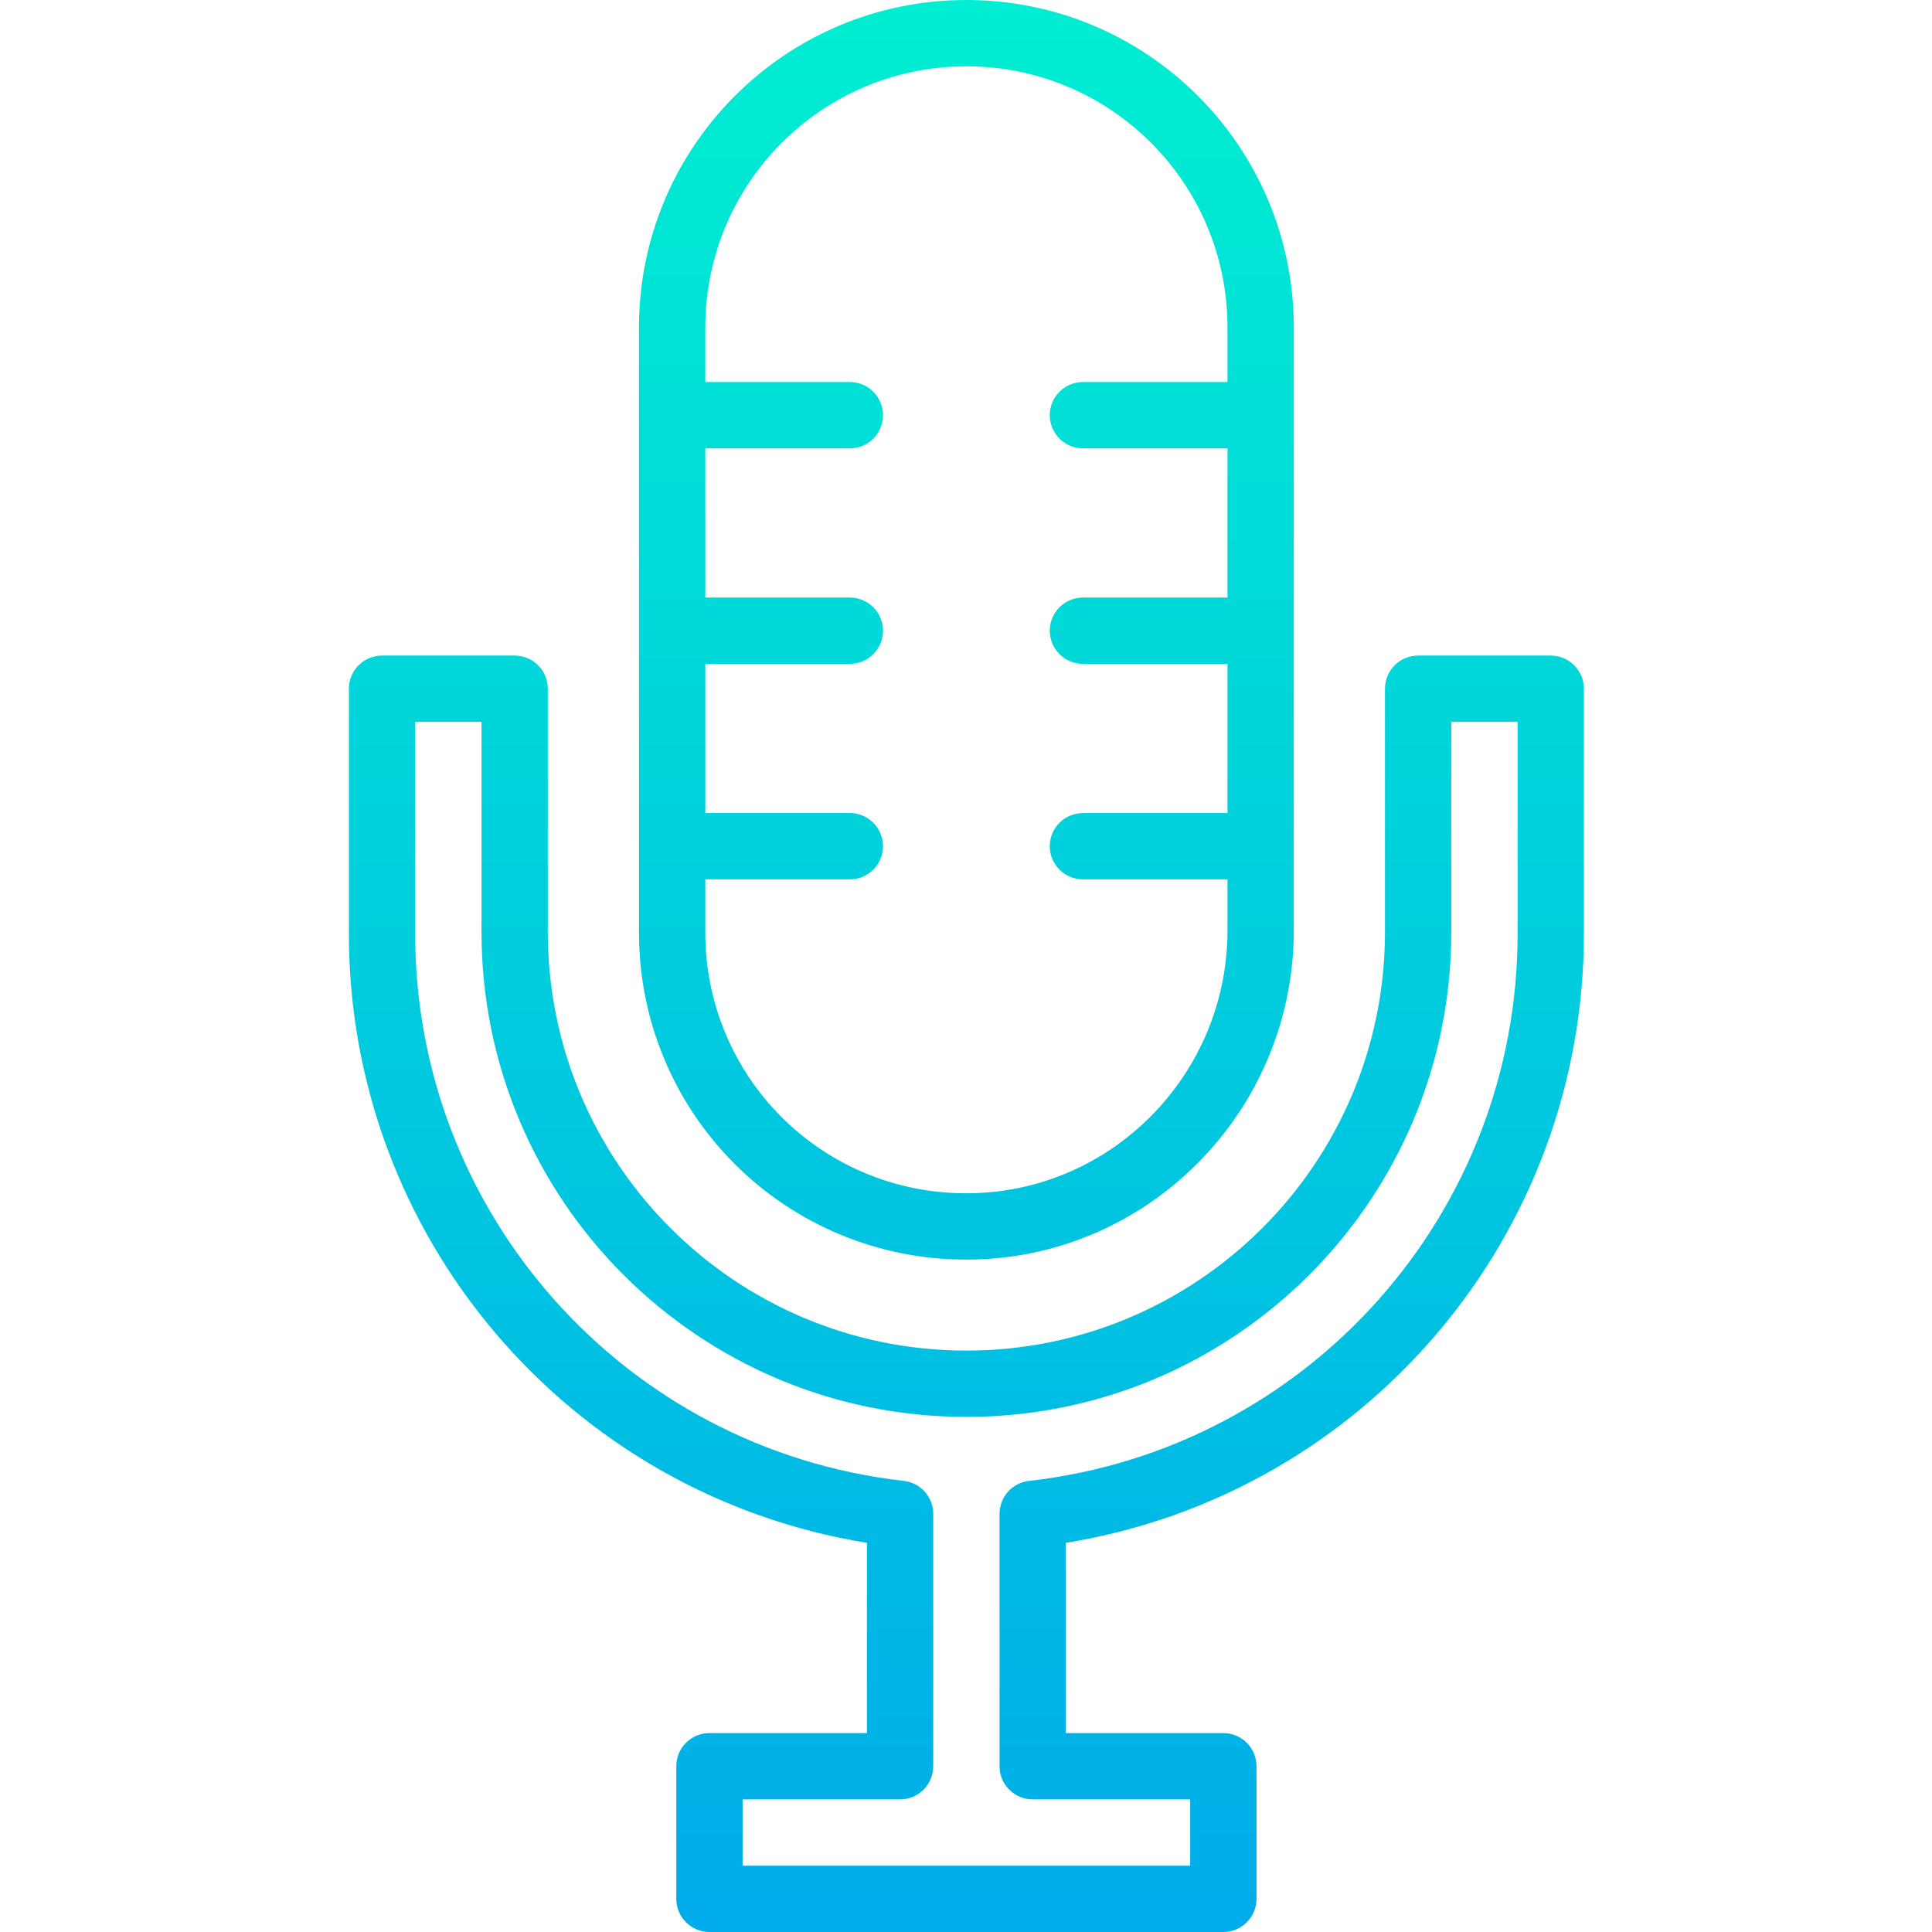 <svg height="466pt" viewBox="-84 0 466 466.183" width="466pt" xmlns="http://www.w3.org/2000/svg" xmlns:xlink="http://www.w3.org/1999/xlink"><linearGradient id="a" gradientUnits="userSpaceOnUse" x1="149.092" x2="149.092" y1="-8.05" y2="467.363"><stop offset="0" stop-color="#00efd1"/><stop offset="1" stop-color="#00acea"/></linearGradient><g fill="url(#a)"><path d="m149.129 303.934c43.52 0 78.965-35.641 78.965-79.449v-145.484c0-43.629-35.371-79-79-79-43.633 0-79 35.371-79 79v146c-.035 20.961 8.281 41.074 23.117 55.887 14.832 14.812 34.953 23.105 55.918 23.043zm-63.035-91.75h34.879c4.418 0 8-3.582 8-8 0-4.418-3.582-8-8-8h-34.879v-36h34.879c4.418 0 8-3.582 8-8 0-4.418-3.582-8-8-8h-34.879v-36h34.879c4.418 0 8-3.582 8-8 0-4.418-3.582-8-8-8h-34.879v-13.184c0-34.793 28.203-63 63-63 34.793 0 63 28.207 63 63v13.184h-34.879c-4.418 0-8 3.582-8 8 0 4.418 3.582 8 8 8h34.879v36h-34.879c-4.418 0-8 3.582-8 8 0 4.418 3.582 8 8 8h34.879v36h-34.879c-4.418 0-8 3.582-8 8 0 4.418 3.582 8 8 8h34.879v12.301c0 34.984-28.266 63.445-62.965 63.445-16.719.062-32.773-6.543-44.605-18.355-11.832-11.812-18.465-27.852-18.43-44.57zm0 0"/><path d="m290.094 158.184h-32c-4.418 0-8 3.582-8 8v58.707c0 55.781-45.223 101-101 101-55.781 0-101-45.219-101-101v-58.707c0-4.418-3.582-8-8-8h-32c-4.418 0-8 3.582-8 8v58.707c-.23 73.176 52.766 135.664 125 147.387v45.906h-38c-4.418 0-8 3.582-8 8v32c0 4.418 3.582 8 8 8h124c4.418 0 8-3.582 8-8v-32c0-4.418-3.582-8-8-8h-38v-45.906c72.23-11.723 125.227-74.211 125-147.387v-58.707c0-4.418-3.582-8-8-8zm-8 66.707c.246 67.758-50.559 124.836-117.887 132.445-4.051.453-7.113 3.875-7.113 7.945v60.902c0 4.418 3.582 8 8 8h38v16h-108v-16h38c4.418 0 8-3.582 8-8v-60.902c0-4.074-3.066-7.496-7.117-7.949-67.328-7.609-118.129-64.684-117.883-132.441v-50.707h16v50.707c0 64.617 52.383 117 117 117s117-52.383 117-117v-50.707h16zm0 0"/></g></svg>
